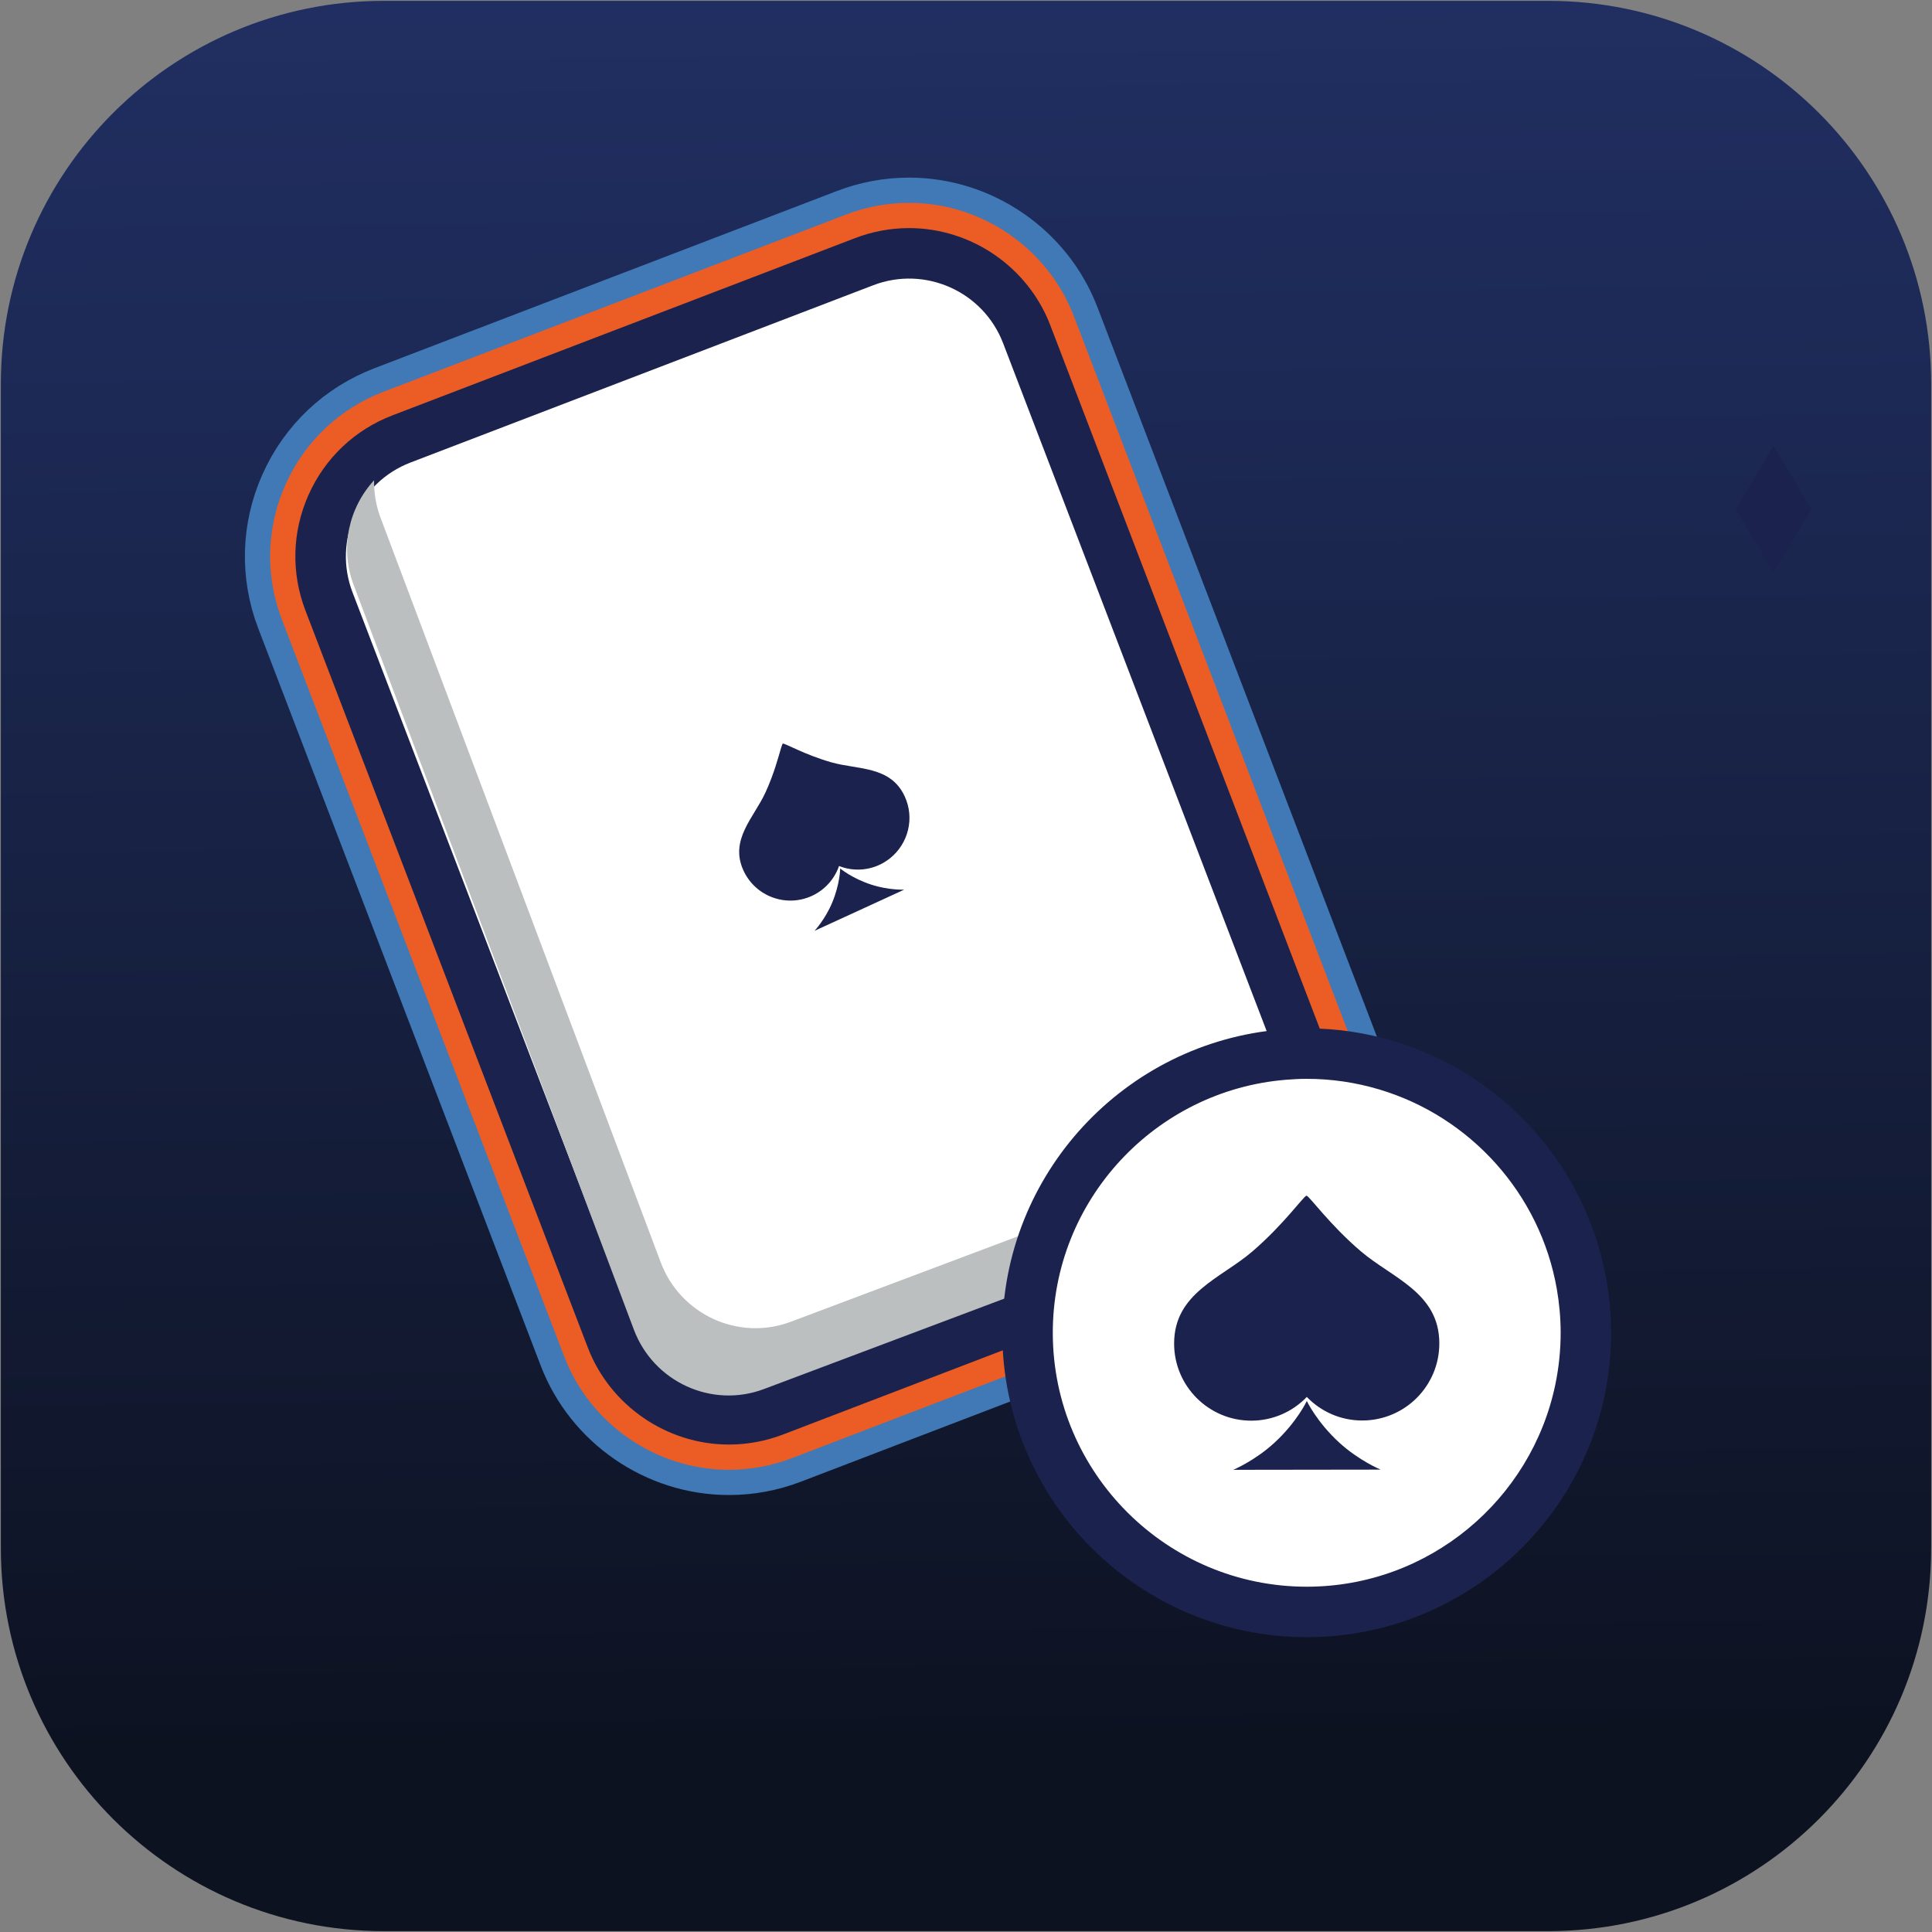<?xml version="1.0" encoding="utf-8"?>
<!-- Generator: Adobe Illustrator 17.0.0, SVG Export Plug-In . SVG Version: 6.00 Build 0)  -->
<!DOCTYPE svg PUBLIC "-//W3C//DTD SVG 1.1//EN" "http://www.w3.org/Graphics/SVG/1.1/DTD/svg11.dtd">
<svg version="1.1" id="Capa_1" xmlns="http://www.w3.org/2000/svg" xmlns:xlink="http://www.w3.org/1999/xlink" x="0px" y="0px"
	 width="76.543px" height="76.543px" viewBox="0 0 76.543 76.543" enable-background="new 0 0 76.543 76.543" xml:space="preserve">
<rect x="0" y="0" width="76.543" height="76.543" fill="#808080" stroke="none"/>
<g>
	
		<linearGradient id="SVGID_1_" gradientUnits="userSpaceOnUse" x1="-1480.626" y1="1287.621" x2="-1479.73" y2="1372.255" gradientTransform="matrix(-1 0 0 -1 -1442.02 1357.543)">
		<stop  offset="0.011" style="stop-color:#0D1221"/>
		<stop  offset="0.081" style="stop-color:#0F1527"/>
		<stop  offset="0.67" style="stop-color:#1D2A57"/>
		<stop  offset="0.963" style="stop-color:#23326A"/>
	</linearGradient>
	<path fill="url(#SVGID_1_)" d="M76.509,61.335c0,8.38-6.793,15.174-15.174,15.174H15.208c-8.38,0-15.174-6.794-15.174-15.174
		V15.208c0-8.38,6.793-15.174,15.174-15.174h46.128c8.38,0,15.174,6.794,15.174,15.174V61.335z"/>
	<g>
		<g>
			<path fill="none" stroke="#4079B5" stroke-width="2" stroke-miterlimit="10" d="M28.878,58.231c-2.875,0-5.497-1.804-6.524-4.488
				L11.168,24.546c-0.668-1.743-0.617-3.641,0.143-5.345c0.76-1.704,2.138-3.011,3.881-3.678L33.52,8.5
				c0.802-0.308,1.643-0.463,2.498-0.463c2.875,0,5.498,1.804,6.525,4.488l11.186,29.196c0.667,1.74,0.615,3.638-0.145,5.344
				c-0.761,1.706-2.139,3.013-3.878,3.68l-18.33,7.022C30.574,58.075,29.733,58.231,28.878,58.231z M36.018,10.037
				c-0.61,0-1.21,0.111-1.783,0.331L15.906,17.39c-1.243,0.477-2.227,1.409-2.77,2.625c-0.542,1.216-0.578,2.571-0.102,3.815
				L24.22,53.027c0.734,1.917,2.605,3.204,4.657,3.204c0.609,0,1.21-0.111,1.784-0.332l18.329-7.021
				c1.24-0.476,2.224-1.409,2.767-2.627s0.58-2.572,0.104-3.813L40.676,13.24C39.942,11.324,38.071,10.037,36.018,10.037z
				 M28.904,54.225c-1.245,0-2.377-0.768-2.816-1.912L14.902,23.115c-0.285-0.746-0.264-1.557,0.062-2.285
				c0.324-0.729,0.913-1.287,1.659-1.573l18.329-7.022c1.504-0.575,3.286,0.233,3.856,1.719l11.187,29.198
				c0.589,1.538-0.183,3.268-1.72,3.857l-18.33,7.022C29.616,54.16,29.264,54.225,28.904,54.225z M36.018,14.037
				c-0.118,0-0.236,0.022-0.352,0.066l-18.329,7.022c-0.25,0.096-0.438,0.275-0.547,0.519c-0.108,0.241-0.115,0.509-0.021,0.756
				l11.186,29.196c0.179,0.464,0.804,0.75,1.272,0.569l18.332-7.023c0.508-0.195,0.763-0.767,0.568-1.275L36.941,14.671
				C36.795,14.291,36.424,14.037,36.018,14.037z"/>
		</g>
	</g>
	<g>
		<path fill="none" stroke="#EC5D25" stroke-width="2" stroke-miterlimit="10" d="M28.878,57.231c-2.463,0-4.71-1.545-5.591-3.846
			L12.101,24.188c-0.572-1.493-0.529-3.119,0.122-4.58c0.651-1.46,1.832-2.58,3.325-3.152l18.329-7.022
			c0.688-0.264,1.408-0.397,2.141-0.397c2.464,0,4.711,1.545,5.592,3.846l11.186,29.197c1.182,3.082-0.365,6.551-3.447,7.732
			l-18.329,7.022C30.331,57.097,29.61,57.231,28.878,57.231z M36.018,13.037c-0.241,0-0.479,0.044-0.709,0.132L16.98,20.191
			c-0.496,0.19-0.888,0.561-1.104,1.046c-0.216,0.484-0.23,1.024-0.041,1.52l11.186,29.197c0.38,0.989,1.56,1.533,2.566,1.144
			l18.329-7.022c1.022-0.392,1.536-1.543,1.145-2.566L37.875,14.313C37.582,13.549,36.836,13.037,36.018,13.037z"/>
	</g>
	<g>
		<path fill="#1B224D" d="M28.878,57.231c-2.463,0-4.71-1.545-5.591-3.846L12.101,24.188c-0.572-1.493-0.529-3.119,0.122-4.58
			c0.651-1.46,1.832-2.58,3.325-3.152l18.329-7.022c0.688-0.264,1.408-0.397,2.141-0.397c2.464,0,4.711,1.545,5.592,3.846
			l11.186,29.197c1.182,3.082-0.365,6.551-3.447,7.732l-18.329,7.022C30.331,57.097,29.61,57.231,28.878,57.231z M36.018,13.037
			c-0.241,0-0.479,0.044-0.709,0.132L16.98,20.191c-0.496,0.19-0.888,0.561-1.104,1.046c-0.216,0.484-0.23,1.024-0.041,1.52
			l11.186,29.197c0.38,0.989,1.56,1.533,2.566,1.144l18.329-7.022c1.022-0.392,1.536-1.543,1.145-2.566L37.875,14.313
			C37.582,13.549,36.836,13.037,36.018,13.037z"/>
	</g>
	<path fill="#FFFFFF" d="M50.928,42.794c0.788,2.056-0.24,4.361-2.296,5.149l-18.329,7.022c-2.056,0.788-4.361-0.241-5.149-2.296
		L13.968,23.473c-0.788-2.056,0.24-4.361,2.296-5.149l18.329-7.022c2.056-0.788,4.361,0.241,5.149,2.296L50.928,42.794z"/>
	<g>
		<path fill="#1B224D" d="M32.94,30.203c1.048,0.298,2.344,0.13,2.905,1.352c0.398,0.866,0.137,1.866-0.574,2.441
			c-0.129,0.104-0.274,0.196-0.431,0.269c-0.527,0.242-1.1,0.241-1.599,0.045c-0.177,0.506-0.551,0.942-1.075,1.184
			c-1.026,0.47-2.24,0.02-2.711-1.005c-0.561-1.219,0.41-2.092,0.867-3.082c0.353-0.765,0.531-1.473,0.626-1.784
			c0.03-0.093,0.051-0.153,0.067-0.163C31.09,29.439,31.885,29.903,32.94,30.203z"/>
		<path fill="#1B224D" d="M35.821,35.247l-1.774,0.816l-1.777,0.815c0,0,0.423-0.453,0.699-1.115
			c0.312-0.744,0.318-1.356,0.318-1.356s0.468,0.395,1.235,0.642C35.204,35.272,35.821,35.247,35.821,35.247z"/>
	</g>
	<path fill="#BBBFBF" d="M49.743,45.439l-18.412,6.927c-2.066,0.777-4.374-0.278-5.155-2.356L15.071,20.496
		c-0.182-0.484-0.256-0.981-0.251-1.468c-0.993,1.079-1.367,2.661-0.813,4.134l11.105,29.514c0.782,2.078,3.09,3.133,5.155,2.356
		l18.412-6.927c1.584-0.596,2.556-2.097,2.575-3.702C50.846,44.846,50.344,45.213,49.743,45.439z"/>
	<polygon fill="#1B224D" points="70.262,17.668 68.764,20.17 70.259,22.674 70.262,22.67 70.265,22.673 71.763,20.172 
		70.267,17.668 70.264,17.671 	"/>
	<path fill="none" stroke="#1B224D" stroke-width="4" stroke-miterlimit="10" d="M61.679,51.069c-0.659-3.777-3.43-6.836-7.047-7.91
		c-0.912-0.271-1.877-0.419-2.876-0.417c-0.273,0-0.544,0.015-0.812,0.037c-5.168,0.422-9.242,4.764-9.234,10.038
		c0.008,5.547,4.528,10.053,10.075,10.046c4.839-0.007,8.886-3.449,9.835-8.01c0.138-0.667,0.212-1.357,0.211-2.065
		C61.83,52.201,61.776,51.627,61.679,51.069z"/>
	<path fill="#FFFFFF" d="M61.679,51.069c-0.659-3.777-3.43-6.836-7.047-7.91c-0.912-0.271-1.877-0.419-2.876-0.417
		c-0.273,0-0.544,0.015-0.812,0.037c-5.168,0.422-9.242,4.764-9.234,10.038c0.008,5.547,4.528,10.053,10.075,10.046
		c4.839-0.007,8.886-3.449,9.835-8.01c0.138-0.667,0.212-1.357,0.211-2.065C61.83,52.201,61.776,51.627,61.679,51.069z"/>
	<g>
		<path fill="#1B224D" d="M53.973,56.278c-0.863,0.002-1.643-0.357-2.199-0.933c-0.555,0.578-1.334,0.938-2.197,0.94
			c-1.686,0.002-3.057-1.364-3.06-3.051c-0.003-2.006,1.86-2.588,3.096-3.65c1.246-1.068,2.033-2.194,2.149-2.213
			c0.118,0.019,0.907,1.142,2.156,2.207c1.241,1.058,3.104,1.635,3.106,3.641C57.027,54.906,55.66,56.276,53.973,56.278z"/>
		<path fill="#1B224D" d="M53.054,57.149c-0.889-0.816-1.28-1.643-1.28-1.643s-0.388,0.828-1.275,1.646
			c-0.785,0.725-1.64,1.08-1.64,1.08l2.92-0.004l2.92-0.004C54.698,58.224,53.841,57.871,53.054,57.149z"/>
	</g>
</g>
</svg>
